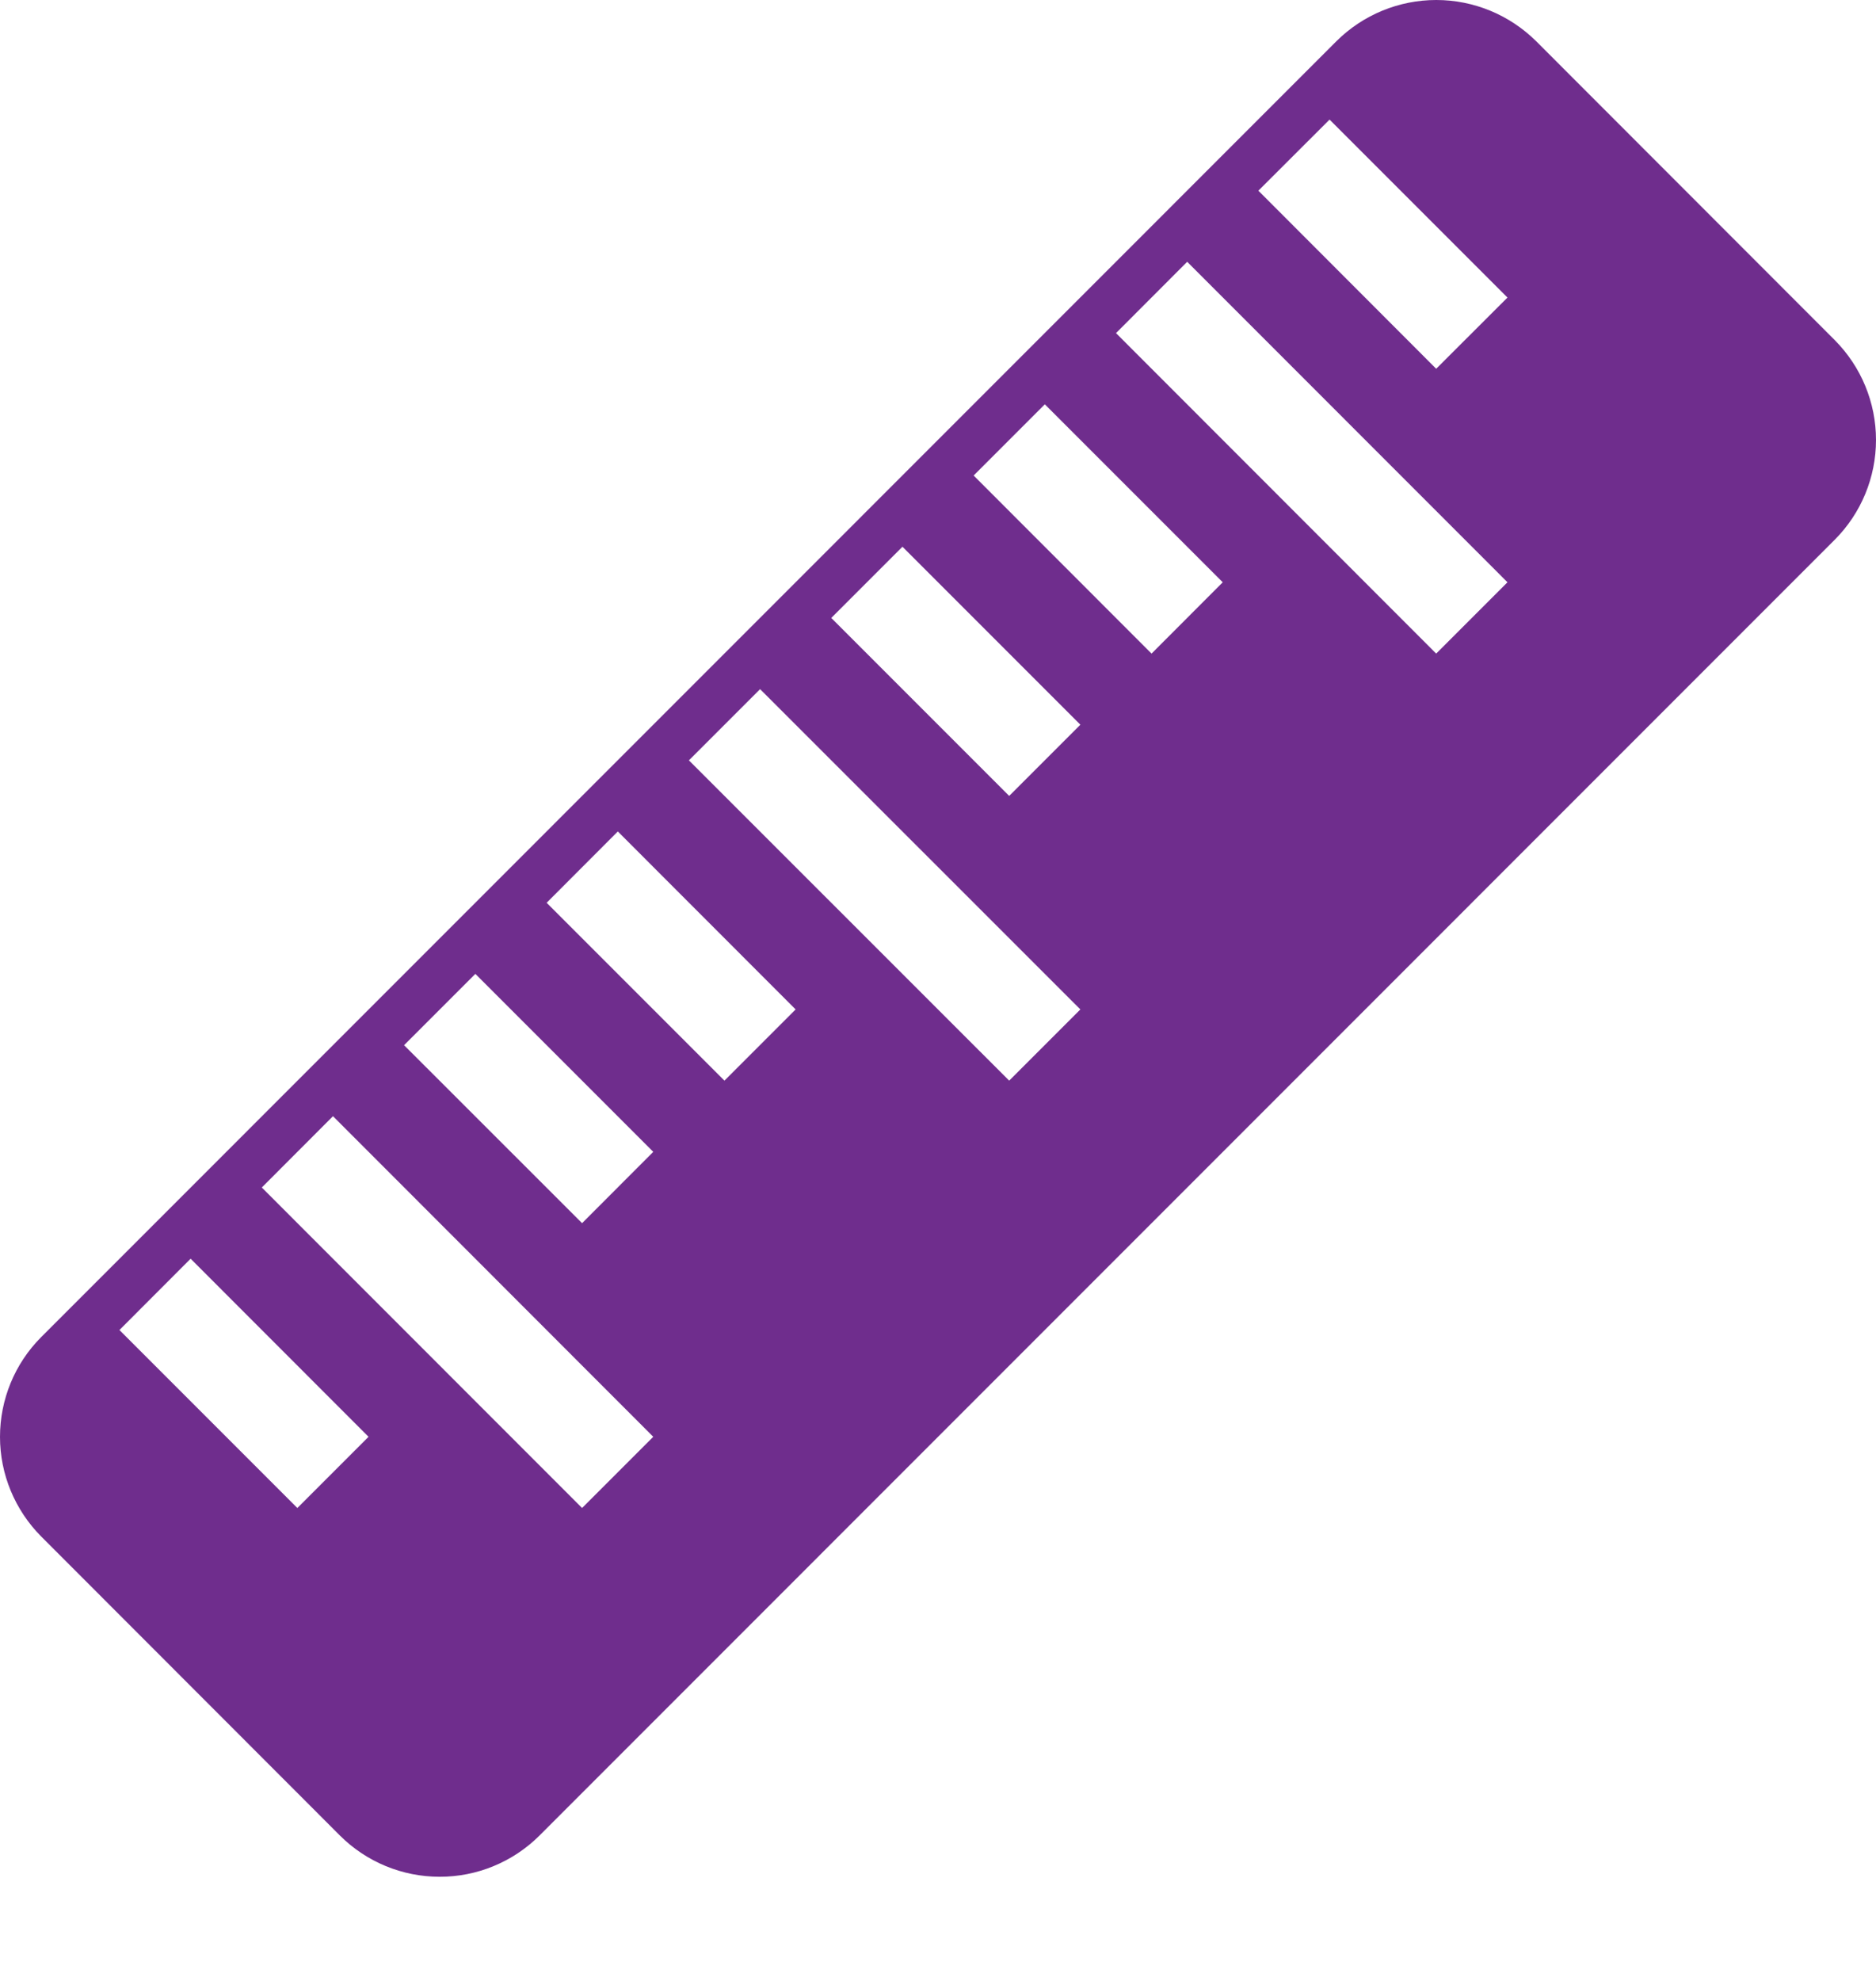 <svg width="18" height="19" viewBox="0 0 18 19" fill="none" xmlns="http://www.w3.org/2000/svg">
<path d="M12.824 0.394L0.394 12.826C0.141 13.08 -0 13.424 6.01338e-07 13.782C0 14.14 0.143 14.484 0.396 14.738L3.262 17.606C3.516 17.859 3.859 18.001 4.218 18.001C4.576 18.002 4.92 17.86 5.174 17.608L17.605 5.176C17.858 4.922 18 4.578 18 4.22C18 3.861 17.858 3.518 17.605 3.263L14.738 0.394C14.483 0.142 14.139 0 13.781 0C13.422 0 13.078 0.142 12.824 0.394ZM3.536 13.781L2.853 14.464L1.146 12.757L1.829 12.073L3.536 13.781ZM6.268 13.781L5.585 14.464L2.512 11.39L3.195 10.706L6.268 13.781ZM6.268 11.048L5.585 11.732L3.877 10.025L4.561 9.341L6.268 11.048ZM7.634 9.682L6.951 10.365L5.245 8.659L5.928 7.975L7.634 9.682ZM10.366 9.682L9.683 10.365L6.61 7.293L7.293 6.61L10.366 9.682ZM10.366 6.951L9.683 7.634L7.976 5.927L8.659 5.244L10.366 6.951ZM11.732 5.585L11.049 6.269L9.342 4.561L10.025 3.878L11.732 5.585ZM14.464 5.585L13.78 6.269L10.708 3.195L11.391 2.511L14.464 5.585ZM14.464 2.854L13.78 3.537L12.074 1.829L12.757 1.147L14.464 2.854Z" fill="#6F2D8D"/>
</svg>
